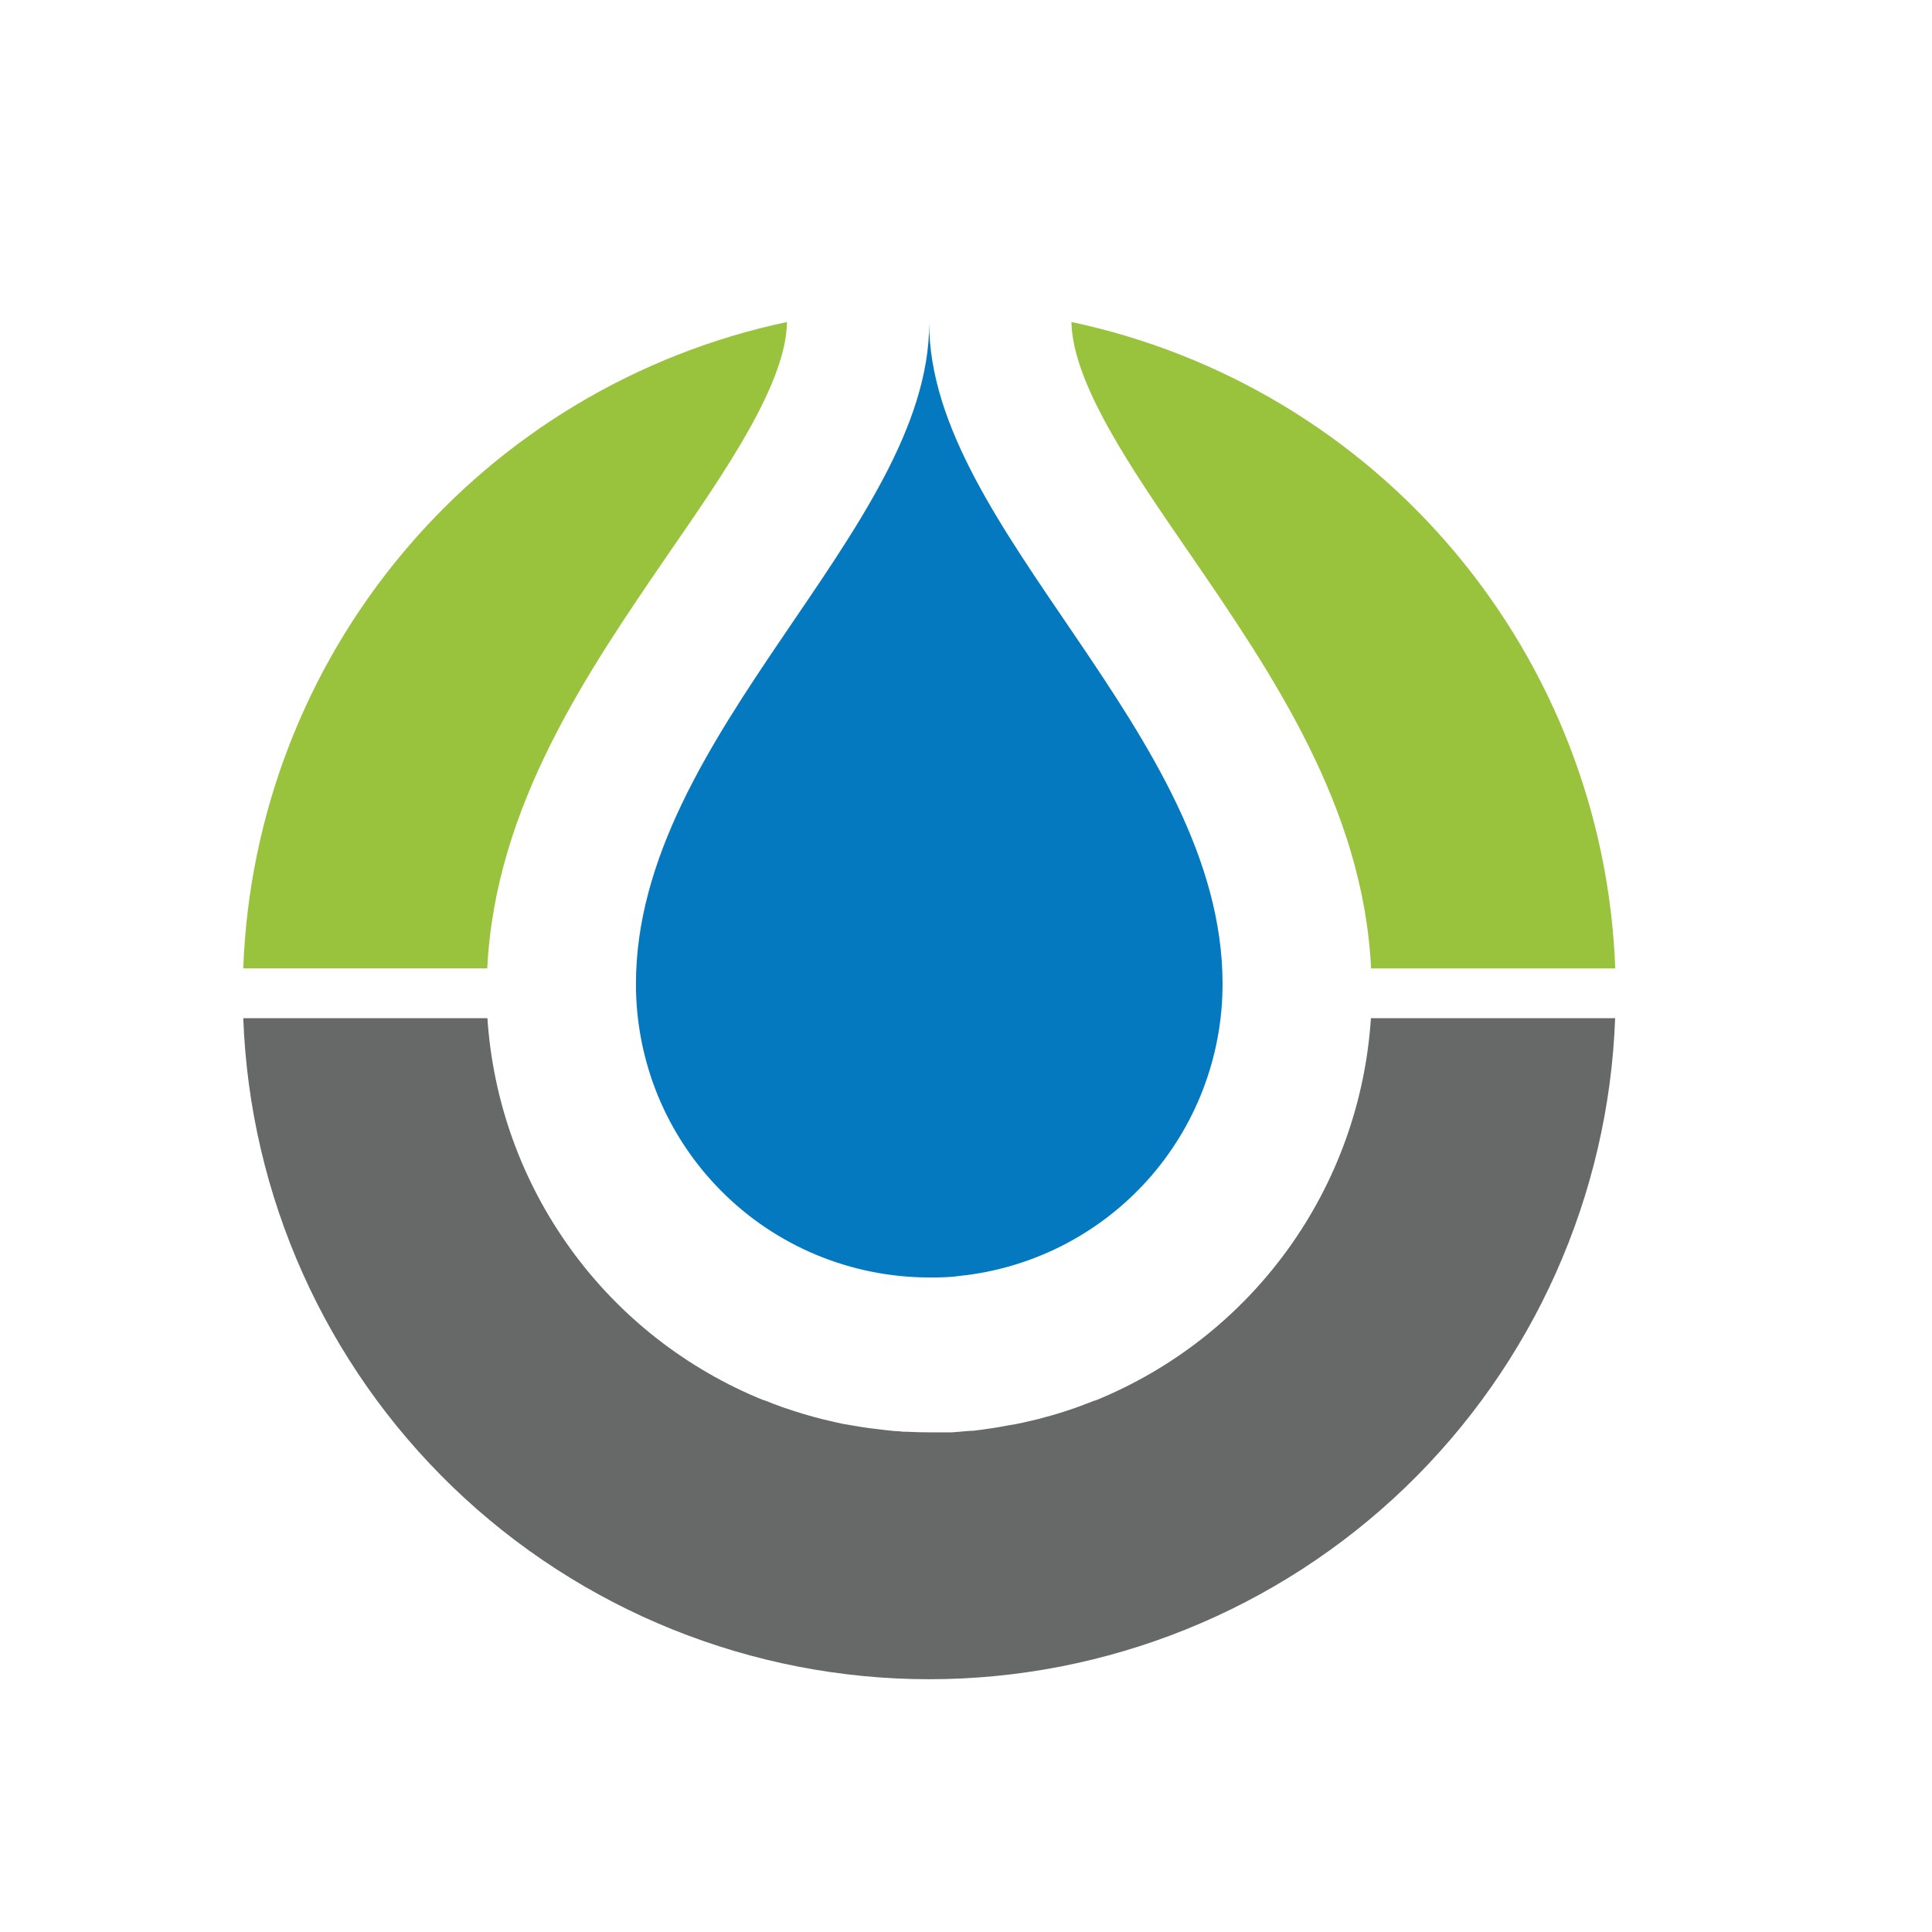 <svg width="24" height="24" viewBox="0 0 24 24" fill="none" xmlns="http://www.w3.org/2000/svg">
<path d="M9.776 4C7.916 4.394 6.24 5.398 5.017 6.853C3.793 8.307 3.091 10.129 3.022 12.029H6.053C6.151 10.016 7.295 8.351 8.312 6.867C9.03 5.829 9.766 4.756 9.776 4Z" fill="#99C33C"/>
<path d="M17.03 12.648C16.963 13.682 16.607 14.676 16.001 15.516C15.395 16.357 14.564 17.009 13.604 17.399H13.596C13.521 17.428 13.447 17.457 13.37 17.485L13.332 17.498C13.264 17.521 13.197 17.543 13.128 17.564L13.062 17.583L12.879 17.633L12.787 17.654C12.732 17.667 12.678 17.679 12.623 17.69L12.5 17.711C12.451 17.72 12.403 17.73 12.354 17.737L12.218 17.757L12.095 17.773C12.04 17.773 11.984 17.781 11.928 17.785L11.823 17.793C11.731 17.793 11.639 17.793 11.547 17.793C11.454 17.793 11.362 17.791 11.271 17.786C11.236 17.786 11.202 17.786 11.167 17.779C11.111 17.779 11.055 17.771 10.998 17.765C10.942 17.759 10.914 17.755 10.876 17.75C10.838 17.746 10.781 17.739 10.736 17.732L10.59 17.708L10.467 17.687C10.412 17.676 10.357 17.662 10.303 17.65L10.211 17.628C10.15 17.613 10.088 17.596 10.027 17.578L9.962 17.559C9.893 17.538 9.826 17.516 9.758 17.493L9.719 17.48C9.643 17.453 9.568 17.424 9.494 17.394H9.486C8.526 17.005 7.694 16.354 7.088 15.514C6.481 14.675 6.123 13.681 6.055 12.648H3.022C3.103 14.853 4.036 16.941 5.625 18.473C7.214 20.004 9.335 20.86 11.543 20.86V20.86C13.75 20.86 15.872 20.004 17.461 18.473C19.05 16.941 19.983 14.853 20.064 12.648H17.03Z" fill="#676868"/>
<path d="M13.31 4C15.171 4.395 16.846 5.399 18.069 6.854C19.293 8.309 19.996 10.13 20.065 12.03H17.032C16.935 10.016 15.791 8.353 14.773 6.868C14.057 5.83 13.322 4.758 13.31 4Z" fill="#99C33C"/>
<path d="M11.543 4.015C11.543 6.581 7.9 9.111 7.9 12.221C7.899 12.7 7.993 13.174 8.175 13.617C8.358 14.059 8.626 14.461 8.965 14.8C9.303 15.139 9.705 15.408 10.147 15.591C10.59 15.774 11.064 15.869 11.543 15.869C11.665 15.869 11.788 15.869 11.911 15.851C12.81 15.76 13.643 15.338 14.249 14.667C14.854 13.996 15.188 13.124 15.187 12.221C15.187 9.111 11.543 6.581 11.543 4.015Z" fill="#0579BF"/>
</svg>
